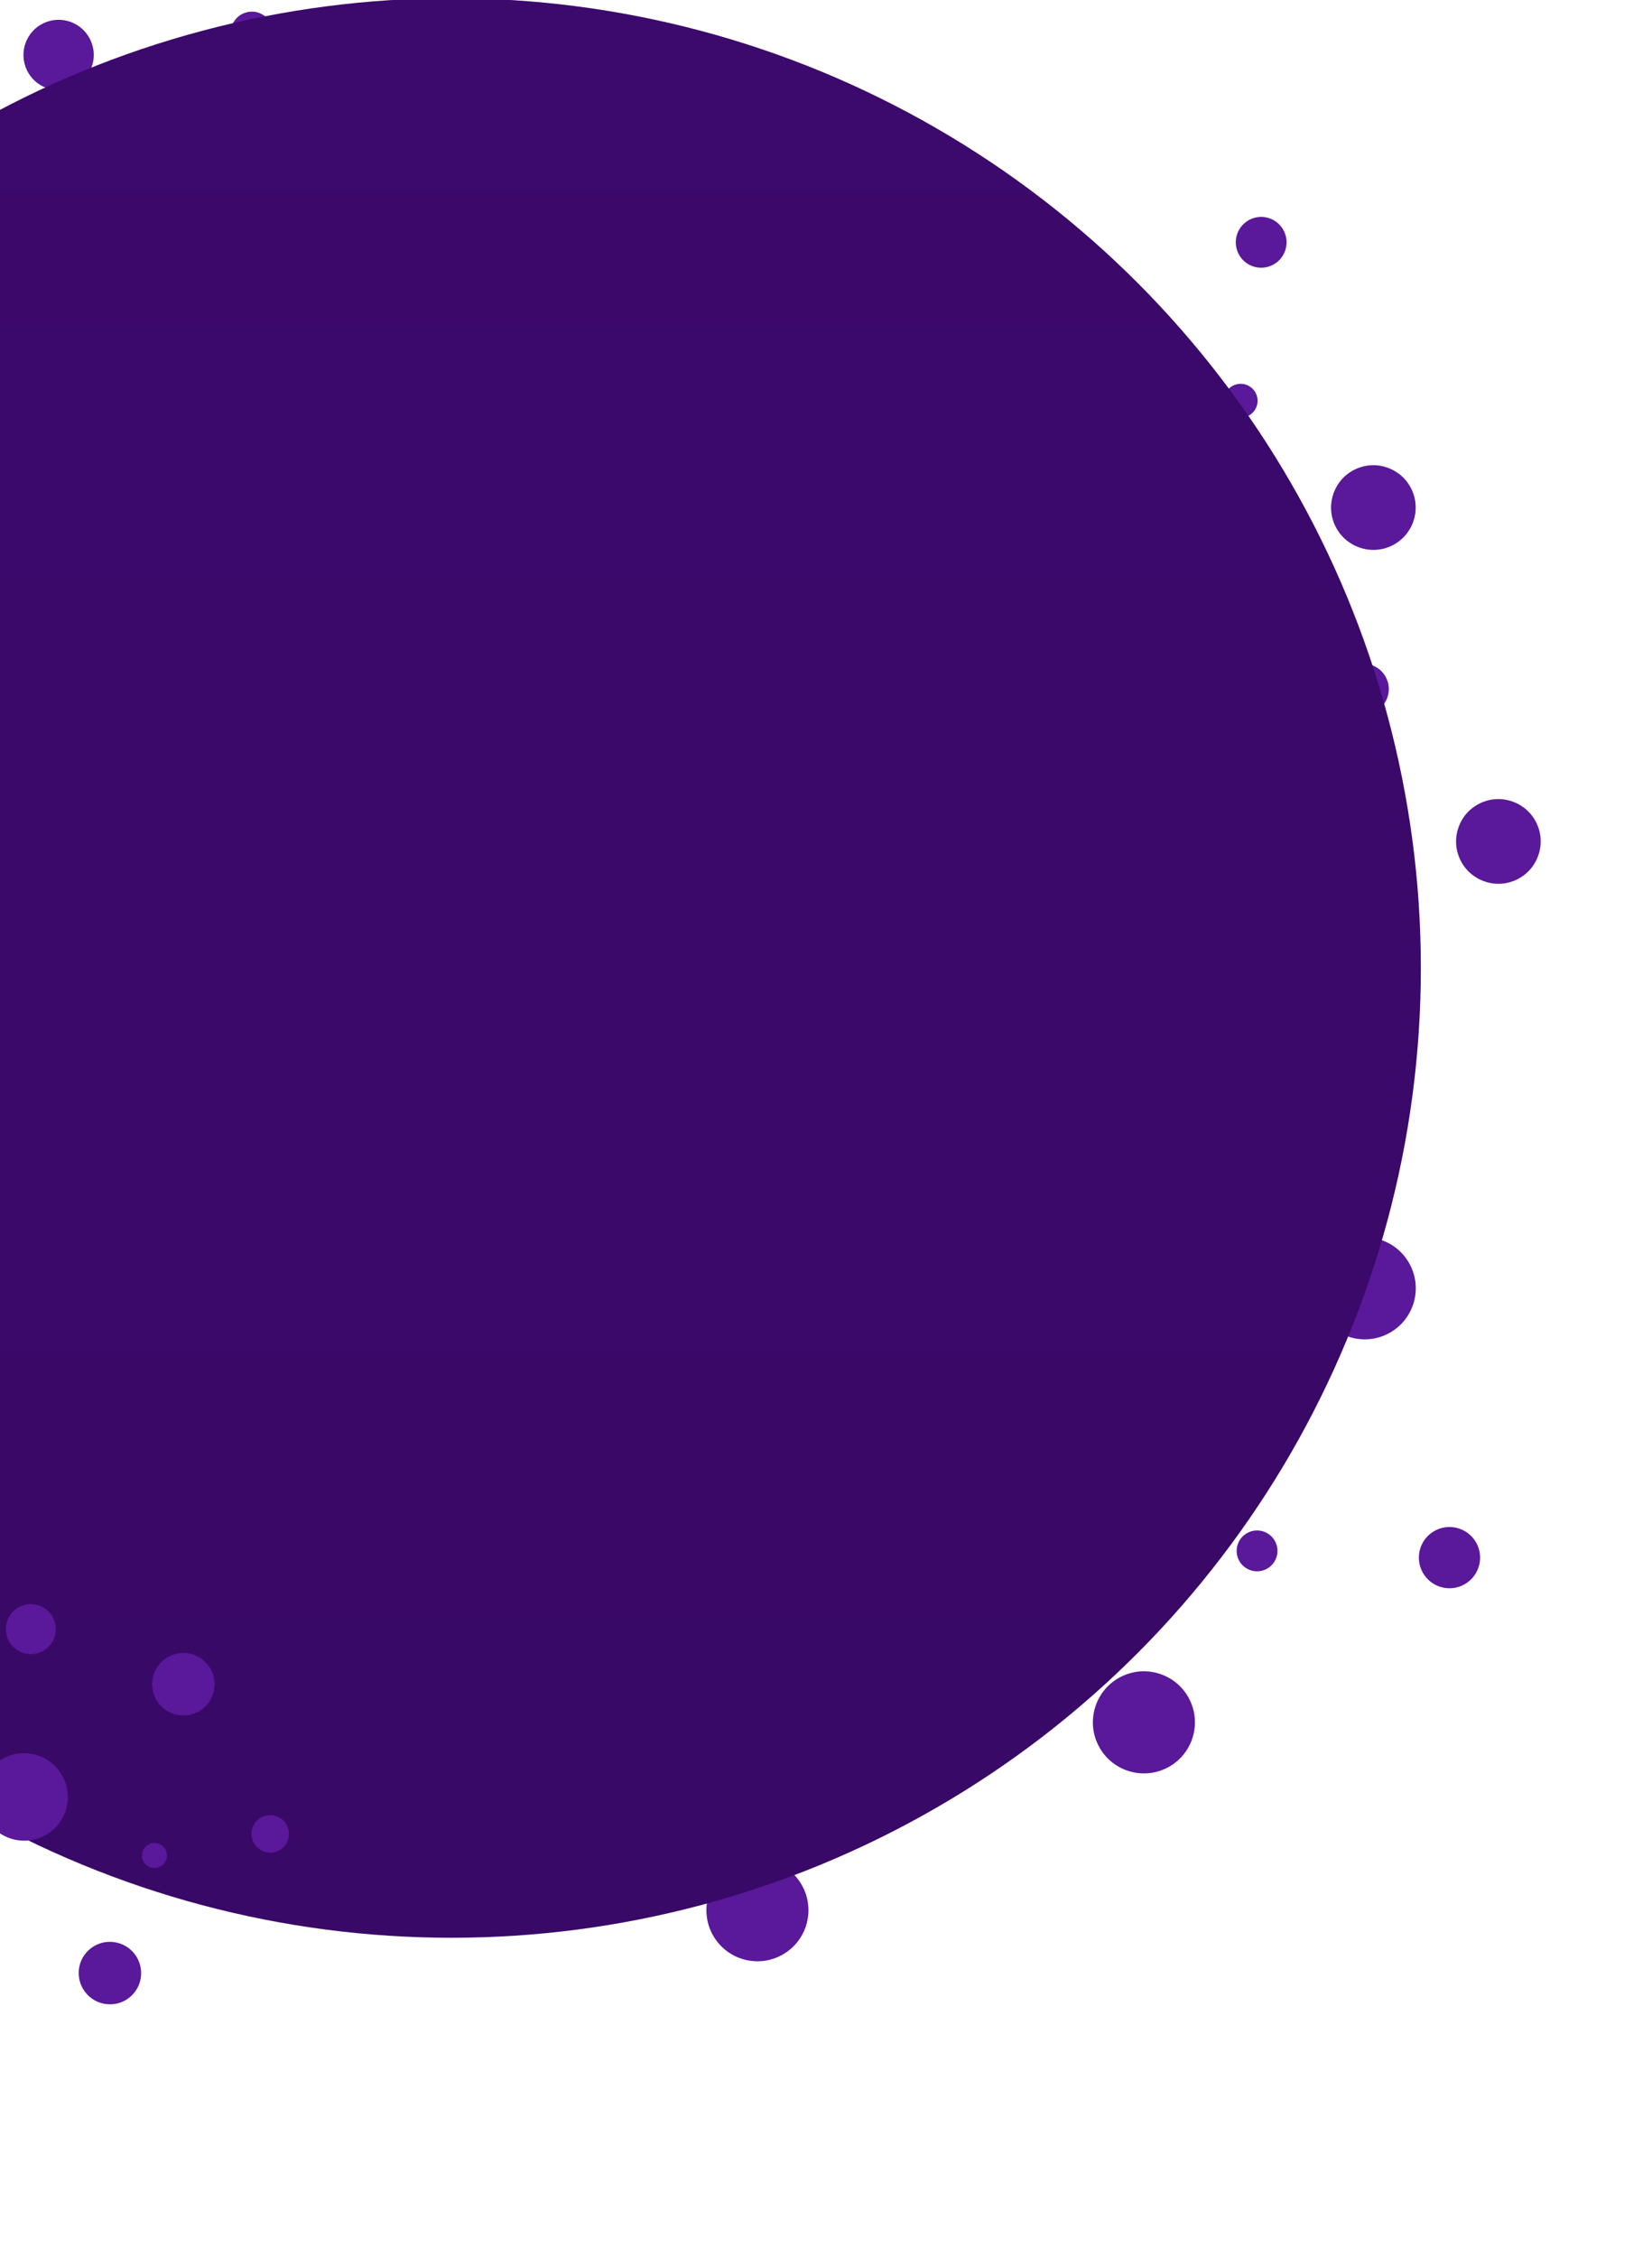 <svg width="922" height="1259" viewBox="0 0 922 1259" fill="none" xmlns="http://www.w3.org/2000/svg">
<g clip-path="url(#clip0_9_736)">
<path fill-rule="evenodd" clip-rule="evenodd" d="M549.483 499.225C560.492 518.293 584.874 524.827 603.942 513.818C623.011 502.809 629.544 478.426 618.535 459.358C607.526 440.29 583.143 433.757 564.075 444.766C545.007 455.775 538.474 480.157 549.483 499.225ZM562.863 807.166C573.872 826.234 598.255 832.767 617.323 821.758C636.391 810.749 642.924 786.367 631.915 767.298C620.906 748.23 596.524 741.697 577.456 752.706C558.388 763.715 551.854 788.097 562.863 807.166ZM474.94 575.144C479.659 583.316 490.108 586.116 498.28 581.398C506.452 576.68 509.252 566.231 504.534 558.058C499.816 549.886 489.366 547.086 481.194 551.805C473.022 556.523 470.222 566.972 474.94 575.144ZM501.442 974.154C506.16 982.327 516.609 985.126 524.782 980.408C532.954 975.69 535.754 965.241 531.035 957.069C526.317 948.897 515.868 946.097 507.696 950.815C499.524 955.533 496.724 965.982 501.442 974.154ZM259.855 817.698C264.574 825.87 275.023 828.67 283.195 823.952C291.367 819.234 294.167 808.784 289.449 800.612C284.731 792.44 274.281 789.64 266.109 794.358C257.937 799.077 255.137 809.526 259.855 817.698ZM794.176 877.484C798.894 885.656 809.344 888.456 817.516 883.738C825.688 879.02 828.488 868.57 823.77 860.398C819.052 852.226 808.602 849.426 800.43 854.144C792.258 858.863 789.458 869.312 794.176 877.484ZM216.936 697.798C223.227 708.694 237.16 712.427 248.056 706.136C258.952 699.845 262.685 685.913 256.394 675.016C250.104 664.12 236.171 660.387 225.275 666.678C214.379 672.969 210.645 686.902 216.936 697.798ZM617.268 650.804C623.559 661.7 637.492 665.433 648.388 659.143C659.284 652.852 663.017 638.919 656.726 628.023C650.435 617.127 636.503 613.394 625.606 619.684C614.71 625.975 610.977 639.908 617.268 650.804ZM737.019 732.922C744.882 746.542 762.298 751.209 775.918 743.345C789.539 735.482 794.205 718.066 786.342 704.446C778.478 690.826 761.062 686.159 747.442 694.023C733.822 701.886 729.155 719.302 737.019 732.922ZM423.997 874.187C430.288 885.084 444.22 888.817 455.116 882.526C466.012 876.235 469.746 862.302 463.455 851.406C457.164 840.51 443.231 836.777 432.335 843.068C421.439 849.359 417.706 863.291 423.997 874.187ZM398.069 1079.87C405.932 1093.49 423.348 1098.16 436.968 1090.29C450.588 1082.43 455.255 1065.02 447.391 1051.4C439.528 1037.77 422.112 1033.11 408.492 1040.97C394.872 1048.84 390.205 1066.25 398.069 1079.87ZM387.331 730.947C395.195 744.567 412.611 749.234 426.231 741.37C439.851 733.507 444.518 716.091 436.654 702.471C428.791 688.851 411.375 684.184 397.755 692.048C384.134 699.911 379.468 717.327 387.331 730.947ZM613.767 975.067C621.63 988.687 639.046 993.354 652.666 985.49C666.287 977.627 670.953 960.211 663.09 946.591C655.226 932.971 637.81 928.304 624.19 936.168C610.57 944.031 605.903 961.447 613.767 975.067ZM691.716 870.876C694.861 876.324 701.828 878.191 707.276 875.045C712.724 871.9 714.59 864.934 711.445 859.486C708.299 854.037 701.333 852.171 695.885 855.316C690.437 858.462 688.57 865.428 691.716 870.876ZM328.962 948.785C332.107 954.233 339.074 956.1 344.522 952.954C349.97 949.809 351.836 942.842 348.691 937.394C345.546 931.946 338.579 930.08 333.131 933.225C327.683 936.37 325.817 943.337 328.962 948.785ZM504.384 683.096C507.53 688.544 514.496 690.41 519.944 687.265C525.392 684.12 527.259 677.153 524.113 671.705C520.968 666.257 514.002 664.39 508.554 667.536C503.106 670.681 501.239 677.648 504.384 683.096ZM345.175 623.759C348.321 629.207 355.287 631.073 360.735 627.928C366.183 624.783 368.05 617.816 364.904 612.368C361.759 606.92 354.793 605.054 349.345 608.199C343.896 611.344 342.03 618.311 345.175 623.759Z" fill="#5A189A"/>
</g>
<g clip-path="url(#clip1_9_736)">
<path fill-rule="evenodd" clip-rule="evenodd" d="M378.421 320.711C395.021 313.102 402.311 293.477 394.703 276.876C387.095 260.275 367.469 252.985 350.868 260.594C334.267 268.202 326.978 287.828 334.586 304.428C342.194 321.029 361.82 328.319 378.421 320.711ZM633.737 333.598C650.338 325.989 657.628 306.364 650.019 289.763C642.411 273.162 622.785 265.872 606.185 273.481C589.584 281.089 582.294 300.715 589.902 317.315C597.511 333.916 617.136 341.206 633.737 333.598ZM435.315 388.164C442.43 384.903 445.554 376.492 442.293 369.378C439.033 362.263 430.622 359.139 423.507 362.4C416.393 365.66 413.268 374.071 416.529 381.186C419.79 388.301 428.201 391.425 435.315 388.164ZM766.851 397.295C773.966 394.035 777.09 385.624 773.829 378.509C770.568 371.394 762.157 368.27 755.043 371.531C747.928 374.792 744.804 383.202 748.065 390.317C751.325 397.432 759.736 400.556 766.851 397.295ZM618.882 584.62C625.996 581.359 629.121 572.948 625.86 565.834C622.599 558.719 614.188 555.595 607.074 558.856C599.959 562.116 596.835 570.527 600.096 577.642C603.356 584.756 611.767 587.881 618.882 584.62ZM709.781 148.061C716.895 144.8 720.02 136.389 716.759 129.275C713.498 122.16 705.087 119.036 697.973 122.296C690.858 125.557 687.734 133.968 690.994 141.083C694.255 148.197 702.666 151.322 709.781 148.061ZM516.54 610.74C526.026 606.392 530.192 595.178 525.844 585.692C521.497 576.206 510.282 572.04 500.796 576.388C491.31 580.735 487.144 591.95 491.492 601.436C495.839 610.922 507.054 615.088 516.54 610.74ZM508.853 276.52C518.339 272.173 522.505 260.958 518.157 251.472C513.809 241.986 502.595 237.82 493.109 242.168C483.623 246.515 479.457 257.73 483.805 267.216C488.152 276.702 499.367 280.868 508.853 276.52ZM585.968 184.021C597.826 178.587 603.033 164.568 597.599 152.711C592.164 140.853 578.146 135.646 566.288 141.08C554.431 146.515 549.223 160.533 554.658 172.391C560.093 184.249 574.111 189.456 585.968 184.021ZM678.285 453.474C687.771 449.126 691.937 437.912 687.589 428.426C683.242 418.939 672.027 414.774 662.541 419.121C653.055 423.469 648.889 434.684 653.237 444.17C657.584 453.656 668.799 457.822 678.285 453.474ZM846.11 490.871C857.968 485.437 863.175 471.418 857.74 459.561C852.306 447.703 838.288 442.496 826.43 447.93C814.572 453.365 809.365 467.383 814.799 479.241C820.234 491.099 834.252 496.306 846.11 490.871ZM557.157 472.616C569.015 467.181 574.222 453.163 568.787 441.305C563.353 429.448 549.335 424.241 537.477 429.675C525.619 435.11 520.412 449.128 525.847 460.986C531.281 472.843 545.299 478.05 557.157 472.616ZM776.335 304.616C788.193 299.181 793.4 285.163 787.966 273.305C782.531 261.447 768.513 256.24 756.655 261.675C744.797 267.11 739.59 281.128 745.025 292.985C750.459 304.843 764.478 310.05 776.335 304.616ZM696.36 232.152C701.103 229.978 703.186 224.371 701.012 219.628C698.839 214.885 693.231 212.802 688.488 214.976C683.745 217.15 681.662 222.757 683.836 227.5C686.01 232.243 691.617 234.326 696.36 232.152ZM732.496 537.746C737.239 535.572 739.322 529.964 737.148 525.221C734.974 520.478 729.367 518.395 724.624 520.569C719.881 522.743 717.798 528.35 719.972 533.093C722.145 537.837 727.753 539.919 732.496 537.746ZM526.743 372.242C531.486 370.068 533.569 364.461 531.395 359.718C529.221 354.975 523.614 352.892 518.871 355.066C514.128 357.24 512.045 362.847 514.219 367.59C516.393 372.333 522 374.416 526.743 372.242ZM465.371 499.094C470.115 496.92 472.197 491.313 470.024 486.57C467.85 481.827 462.243 479.744 457.499 481.918C452.756 484.092 450.673 489.699 452.847 494.442C455.021 499.185 460.628 501.268 465.371 499.094Z" fill="#5A189A"/>
</g>
<g clip-path="url(#clip2_9_736)">
<path fill-rule="evenodd" clip-rule="evenodd" d="M-143.465 145.641C-129.126 140.679 -121.525 125.032 -126.488 110.693C-131.451 96.354 -147.098 88.753 -161.437 93.716C-175.776 98.679 -183.376 114.326 -178.414 128.665C-173.451 143.004 -157.804 150.604 -143.465 145.641ZM66.658 176.747C80.997 171.784 88.598 156.137 83.635 141.799C78.672 127.46 63.025 119.859 48.686 124.822C34.347 129.785 26.747 145.432 31.709 159.771C36.672 174.109 52.319 181.71 66.658 176.747ZM-101.813 205.984C-95.668 203.857 -92.411 197.151 -94.537 191.006C-96.665 184.861 -103.37 181.604 -109.516 183.73C-115.661 185.857 -118.918 192.563 -116.791 198.708C-114.664 204.854 -107.958 208.111 -101.813 205.984ZM171.646 240.088C177.792 237.961 181.049 231.255 178.922 225.11C176.795 218.965 170.089 215.707 163.944 217.834C157.799 219.961 154.541 226.667 156.668 232.812C158.795 238.958 165.501 242.215 171.646 240.088ZM34.269 383.161C40.414 381.034 43.671 374.328 41.544 368.183C39.417 362.038 32.711 358.781 26.566 360.907C20.421 363.034 17.164 369.74 19.291 375.885C21.417 382.031 28.123 385.288 34.269 383.161ZM144.408 29.392C150.553 27.265 153.811 20.559 151.684 14.414C149.557 8.269 142.851 5.012 136.706 7.139C130.561 9.265 127.303 15.971 129.43 22.116C131.557 28.262 138.263 31.519 144.408 29.392ZM-52.464 396.567C-44.27 393.731 -39.927 384.79 -42.763 376.596C-45.598 368.403 -54.54 364.06 -62.733 366.895C-70.927 369.731 -75.27 378.672 -72.434 386.866C-69.598 395.06 -60.657 399.403 -52.464 396.567ZM-32.054 119.541C-23.86 116.705 -19.517 107.764 -22.353 99.57C-25.189 91.376 -34.13 87.033 -42.324 89.869C-50.517 92.705 -54.861 101.646 -52.025 109.84C-49.189 118.033 -40.248 122.377 -32.054 119.541ZM39.131 49.217C49.373 45.672 54.802 34.495 51.258 24.253C47.713 14.011 36.536 8.582 26.294 12.127C16.052 15.672 10.623 26.849 14.168 37.09C17.713 47.333 28.889 52.762 39.131 49.217ZM93.9 279.457C102.094 276.621 106.437 267.68 103.601 259.486C100.765 251.292 91.824 246.949 83.631 249.785C75.437 252.621 71.094 261.562 73.93 269.756C76.766 277.949 85.707 282.293 93.9 279.457ZM229.702 323.826C239.944 320.281 245.373 309.105 241.828 298.863C238.283 288.621 227.107 283.192 216.865 286.736C206.623 290.281 201.194 301.458 204.739 311.7C208.283 321.942 219.46 327.371 229.702 323.826ZM-7.81 285.587C2.432 282.042 7.861 270.865 4.317 260.623C0.772 250.381 -10.405 244.952 -20.647 248.497C-30.889 252.042 -36.318 263.218 -32.773 273.46C-29.228 283.703 -18.052 289.132 -7.81 285.587ZM186.913 164.199C197.155 160.654 202.584 149.477 199.039 139.235C195.494 128.993 184.318 123.564 174.076 127.109C163.834 130.654 158.405 141.83 161.949 152.072C165.494 162.314 176.671 167.743 186.913 164.199ZM126.574 97.864C130.671 96.446 132.843 91.975 131.425 87.879C130.007 83.782 125.536 81.61 121.439 83.028C117.343 84.446 115.171 88.916 116.589 93.013C118.007 97.11 122.477 99.282 126.574 97.864ZM131.985 353.494C136.082 352.076 138.254 347.605 136.836 343.508C135.418 339.411 130.947 337.24 126.85 338.658C122.754 340.076 120.582 344.546 122 348.643C123.418 352.74 127.888 354.912 131.985 353.494ZM-24.924 200.138C-20.828 198.721 -18.656 194.25 -20.074 190.153C-21.492 186.056 -25.962 183.885 -30.059 185.303C-34.156 186.721 -36.328 191.191 -34.91 195.288C-33.492 199.385 -29.021 201.556 -24.924 200.138ZM-85.84 300.134C-81.743 298.716 -79.572 294.246 -80.99 290.149C-82.407 286.052 -86.878 283.88 -90.975 285.298C-95.072 286.716 -97.243 291.187 -95.825 295.284C-94.407 299.38 -89.937 301.552 -85.84 300.134Z" fill="#5A189A"/>
</g>
<circle cx="252" cy="540" r="541" fill="url(#paint0_linear_9_736)"/>
<g clip-path="url(#clip3_9_736)">
<path fill-rule="evenodd" clip-rule="evenodd" d="M-53.918 836.709C-44.777 846.637 -29.337 847.291 -19.433 838.171C-9.529 829.051 -8.911 813.61 -18.053 803.682C-27.194 793.755 -42.634 793.101 -52.538 802.221C-62.442 811.341 -63.06 826.782 -53.918 836.709ZM-4.464 1018.94C4.677 1028.87 20.116 1029.52 30.021 1020.4C39.925 1011.28 40.543 995.843 31.401 985.915C22.26 975.988 6.82 975.334 -3.084 984.454C-12.988 993.574 -13.606 1009.01 -4.464 1018.94ZM-88.209 892.012C-84.291 896.266 -77.674 896.547 -73.429 892.638C-69.185 888.729 -68.92 882.112 -72.838 877.857C-76.755 873.603 -83.372 873.322 -87.617 877.231C-91.862 881.14 -92.126 887.757 -88.209 892.012ZM-18.657 1126.92C-14.739 1131.17 -8.122 1131.45 -3.878 1127.54C0.367 1123.63 0.632 1117.02 -3.286 1112.76C-7.204 1108.51 -13.821 1108.23 -18.065 1112.14C-22.31 1116.04 -22.575 1122.66 -18.657 1126.92ZM-183.986 1065.62C-180.068 1069.88 -173.451 1070.16 -169.206 1066.25C-164.962 1062.34 -164.697 1055.72 -168.615 1051.47C-172.532 1047.21 -179.149 1046.93 -183.394 1050.84C-187.639 1054.75 -187.903 1061.37 -183.986 1065.62ZM143.131 1030.13C147.049 1034.39 153.666 1034.67 157.91 1030.76C162.155 1026.85 162.42 1020.23 158.502 1015.98C154.584 1011.72 147.968 1011.44 143.723 1015.35C139.478 1019.26 139.213 1025.88 143.131 1030.13ZM-225.759 999.693C-220.535 1005.37 -211.713 1005.74 -206.053 1000.53C-200.394 995.317 -200.041 986.494 -205.264 980.821C-210.488 975.148 -219.311 974.774 -224.97 979.986C-230.63 985.197 -230.983 994.021 -225.759 999.693ZM6.969 918.254C12.193 923.927 21.015 924.301 26.675 919.089C32.334 913.878 32.687 905.054 27.464 899.381C22.24 893.709 13.418 893.335 7.758 898.546C2.099 903.758 1.745 912.581 6.969 918.254ZM89.535 951.365C96.064 958.455 107.093 958.923 114.167 952.408C121.241 945.894 121.683 934.865 115.153 927.774C108.624 920.683 97.595 920.216 90.521 926.73C83.447 933.244 83.005 944.274 89.535 951.365ZM-78.363 1077.5C-73.14 1083.17 -64.317 1083.55 -58.658 1078.34C-52.998 1073.12 -52.645 1064.3 -57.869 1058.63C-63.092 1052.96 -71.915 1052.58 -77.574 1057.79C-83.234 1063.01 -83.587 1071.83 -78.363 1077.5ZM-66.151 1203.87C-59.621 1210.96 -48.593 1211.43 -41.519 1204.91C-34.444 1198.4 -34.003 1187.37 -40.532 1180.28C-47.062 1173.19 -58.09 1172.72 -65.165 1179.23C-72.239 1185.75 -72.681 1196.78 -66.151 1203.87ZM-119.545 996.792C-113.015 1003.88 -101.987 1004.35 -94.913 997.836C-87.839 991.321 -87.397 980.292 -93.927 973.201C-100.456 966.11 -111.484 965.643 -118.559 972.157C-125.633 978.672 -126.075 989.701 -119.545 996.792ZM48.54 1112.49C55.07 1119.58 66.098 1120.05 73.172 1113.53C80.247 1107.02 80.688 1095.99 74.159 1088.9C67.629 1081.81 56.601 1081.34 49.526 1087.86C42.452 1094.37 42.011 1105.4 48.54 1112.49ZM81.058 1039.84C83.669 1042.68 88.081 1042.86 90.91 1040.26C93.74 1037.65 93.917 1033.24 91.305 1030.4C88.693 1027.57 84.282 1027.38 81.452 1029.99C78.622 1032.59 78.446 1037 81.058 1039.84ZM-125.068 1134.75C-122.456 1137.58 -118.045 1137.77 -115.215 1135.16C-112.386 1132.56 -112.209 1128.15 -114.821 1125.31C-117.433 1122.47 -121.844 1122.29 -124.674 1124.89C-127.504 1127.5 -127.68 1131.91 -125.068 1134.75ZM-56.091 952.596C-53.479 955.432 -49.068 955.619 -46.238 953.014C-43.408 950.408 -43.232 945.996 -45.843 943.16C-48.455 940.323 -52.867 940.136 -55.696 942.742C-58.526 945.348 -58.703 949.76 -56.091 952.596ZM-159.151 938.358C-156.539 941.194 -152.128 941.381 -149.298 938.775C-146.469 936.17 -146.292 931.758 -148.904 928.922C-151.516 926.085 -155.927 925.898 -158.757 928.504C-161.586 931.11 -161.763 935.521 -159.151 938.358Z" fill="#5A189A"/>
</g>
<defs>
<linearGradient id="paint0_linear_9_736" x1="252" y1="-1" x2="252" y2="1081" gradientUnits="userSpaceOnUse">
<stop stop-color="#3C096C"/>
<stop offset="1" stop-color="#390967"/>
</linearGradient>
<clipPath id="clip0_9_736">
<rect width="569.529" height="569.529" fill="white" transform="translate(606.94 393.713) rotate(60)"/>
</clipPath>
<clipPath id="clip1_9_736">
<rect width="472.358" height="472.358" fill="white" transform="translate(295.761 265.066) rotate(-24.622)"/>
</clipPath>
<clipPath id="clip2_9_736">
<rect width="392.483" height="392.483" fill="white" transform="translate(-207.37 93.001) rotate(-19.091)"/>
</clipPath>
<clipPath id="clip3_9_736">
<rect width="349.071" height="348.256" fill="white" transform="translate(-33.816 766) rotate(47.36)"/>
</clipPath>
</defs>
</svg>

